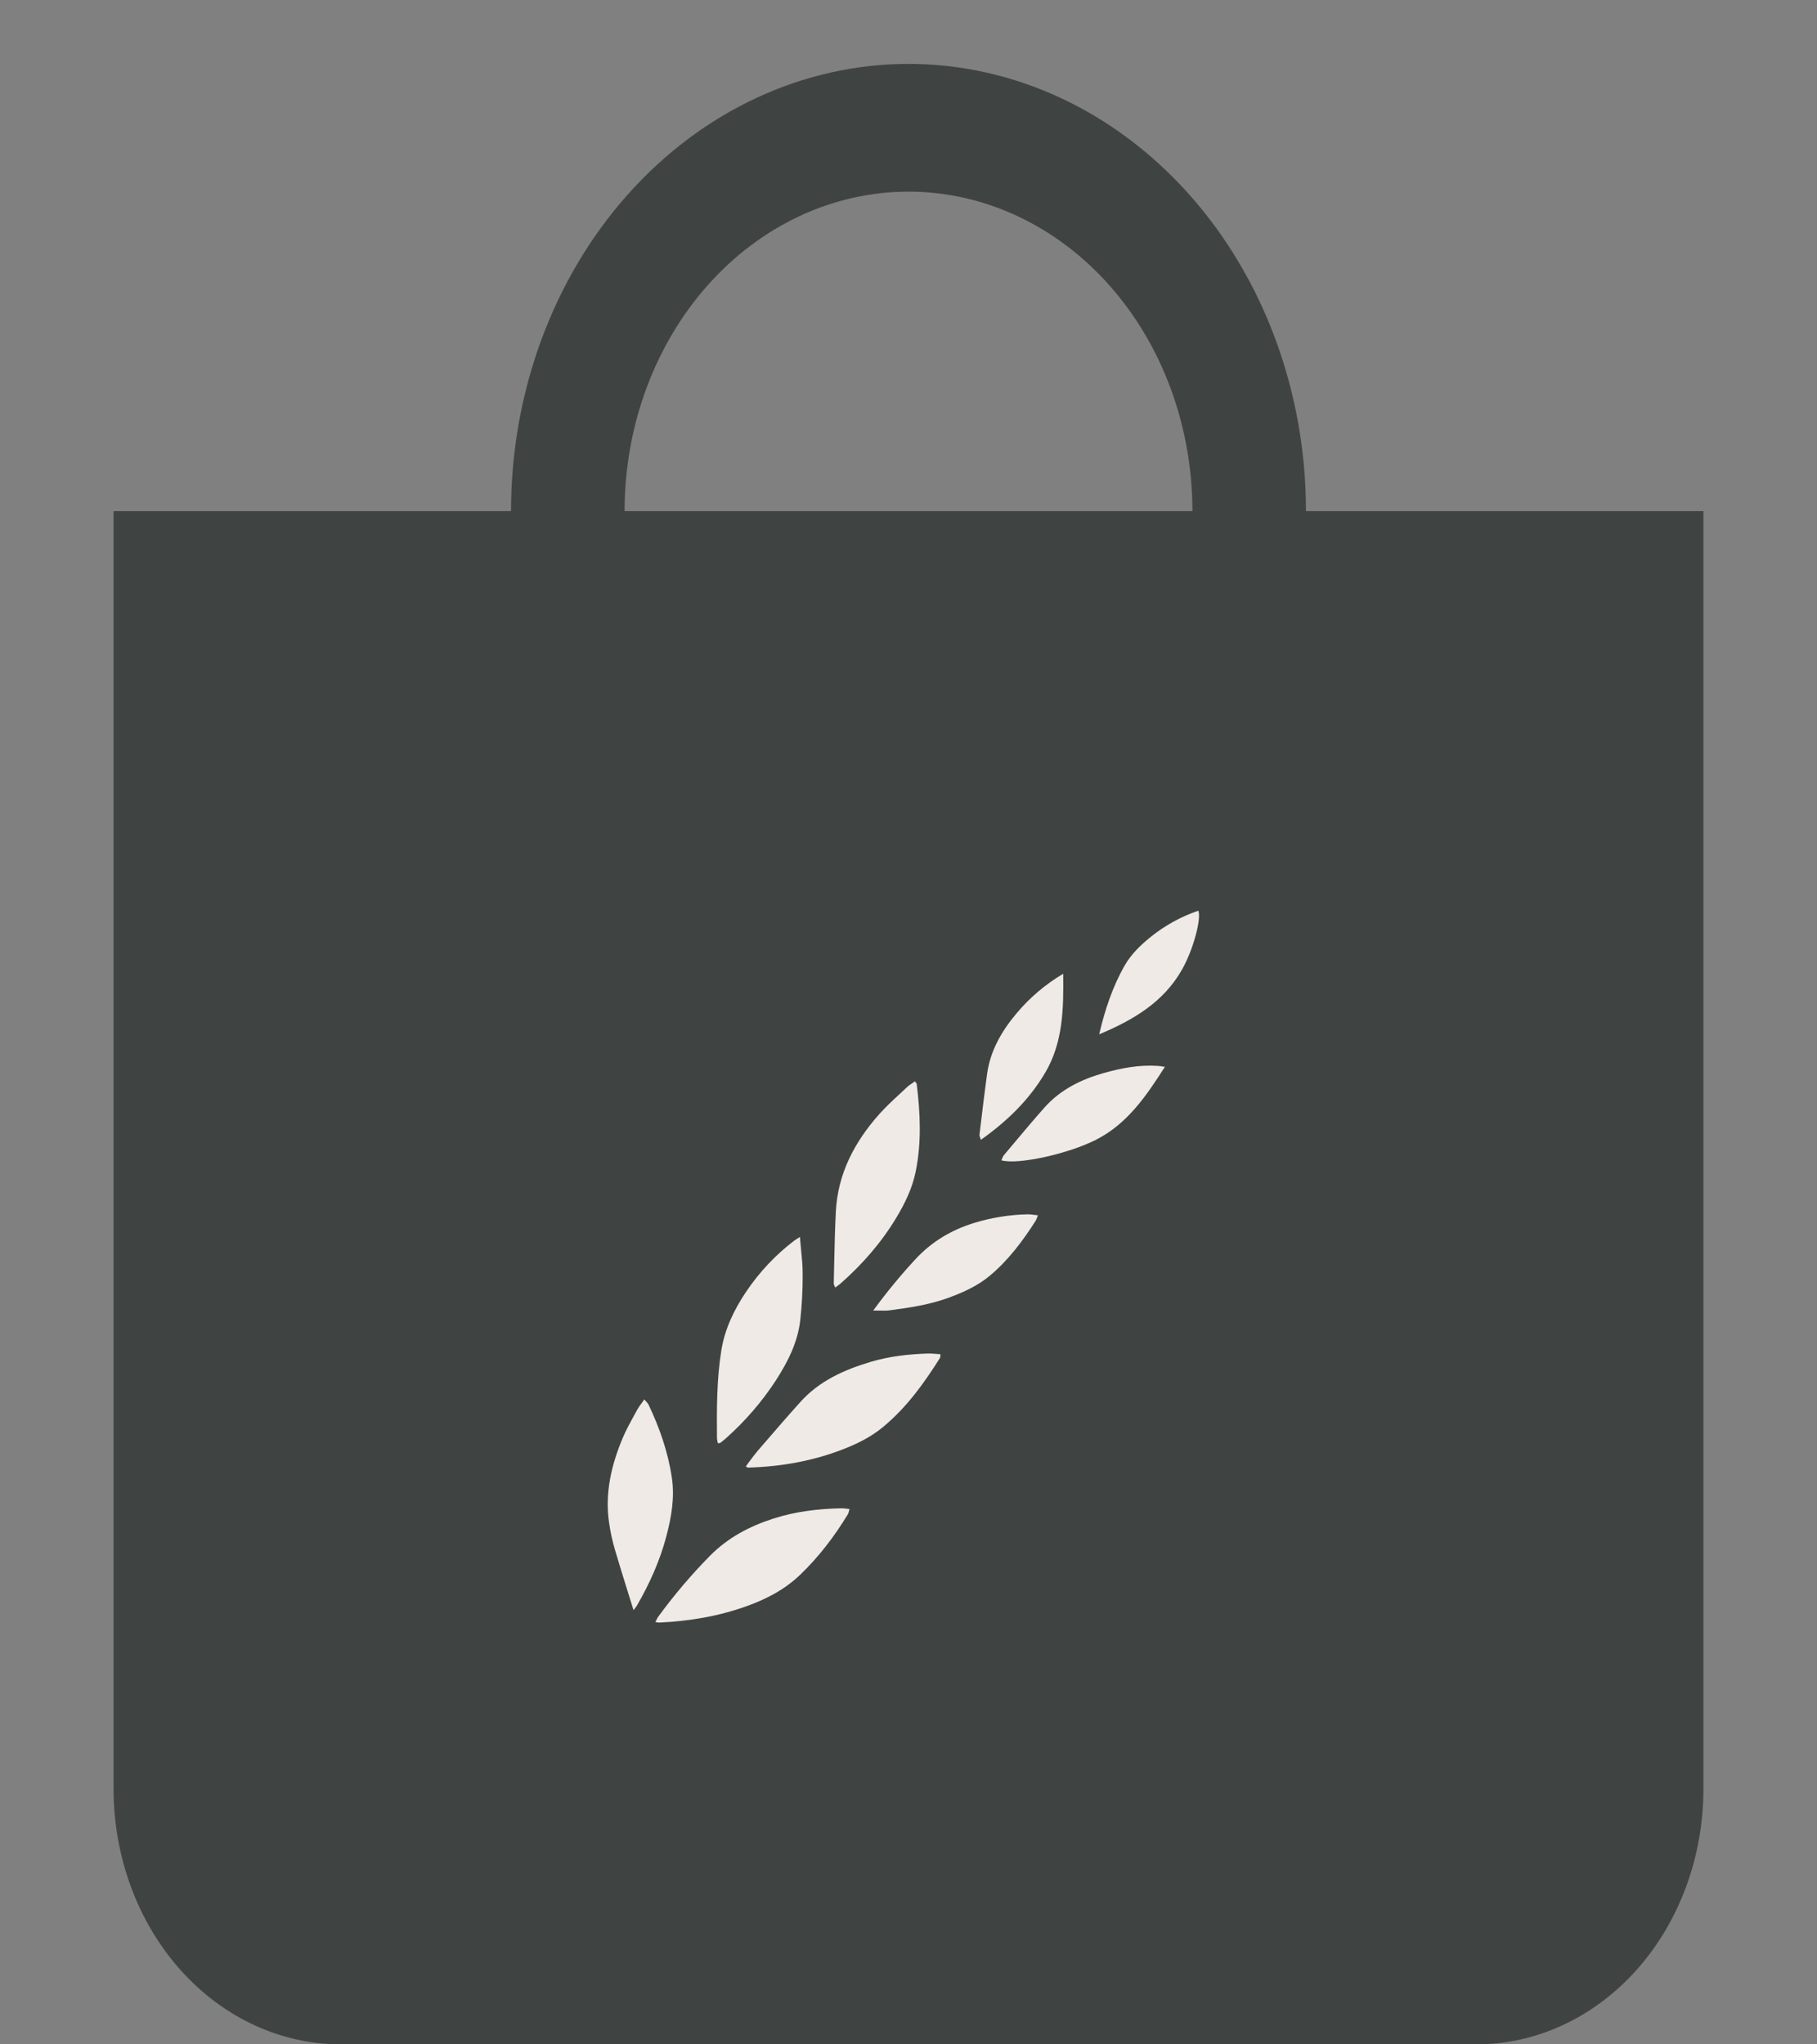 <svg width="56" height="63" viewBox="0 0 56 63" fill="none" xmlns="http://www.w3.org/2000/svg">
<rect x="0" y="0" width="56" height="63" fill="#808080" stroke="none"/>
<path d="M3.5 15.75H52.5V55.125C52.5 57.214 51.763 59.217 50.45 60.694C49.137 62.17 47.357 63 45.5 63H10.5C8.644 63 6.863 62.17 5.55 60.694C4.238 59.217 3.5 57.214 3.5 55.125V15.75ZM28 5.906C25.68 5.906 23.454 6.943 21.813 8.789C20.172 10.636 19.25 13.139 19.25 15.75H15.75C15.75 12.095 17.041 8.59 19.338 6.005C21.635 3.421 24.751 1.969 28 1.969C31.249 1.969 34.365 3.421 36.662 6.005C38.959 8.59 40.25 12.095 40.25 15.75H36.75C36.75 13.139 35.828 10.636 34.187 8.789C32.546 6.943 30.321 5.906 28 5.906Z" fill="#3F4443"/>
<path d="M23.098 45.038C23.061 45.088 23.024 45.139 22.986 45.189C22.999 45.197 23.01 45.204 23.019 45.21C23.033 45.22 23.042 45.226 23.051 45.226C24.086 45.198 25.093 45.018 26.056 44.633C26.465 44.469 26.857 44.27 27.202 43.986C27.929 43.388 28.474 42.637 28.969 41.848C28.98 41.831 28.98 41.808 28.981 41.78C28.981 41.775 28.981 41.77 28.981 41.765L28.981 41.756L28.982 41.748L28.982 41.744L28.982 41.737L28.983 41.732C28.94 41.729 28.899 41.726 28.86 41.723C28.774 41.716 28.694 41.709 28.614 41.711C28.008 41.729 27.407 41.795 26.823 41.971C26.015 42.214 25.255 42.553 24.674 43.197C24.272 43.643 23.879 44.098 23.487 44.553L23.35 44.712C23.261 44.816 23.18 44.926 23.098 45.038Z" fill="#EFEAE6"/>
<path d="M20.2 49.987C20.223 49.933 20.25 49.881 20.281 49.83C20.768 49.161 21.305 48.529 21.885 47.94C22.436 47.384 23.1 47.034 23.837 46.797C24.524 46.575 25.231 46.495 25.948 46.48C26.027 46.484 26.105 46.492 26.182 46.504C26.175 46.528 26.169 46.55 26.164 46.57C26.162 46.579 26.16 46.587 26.157 46.595C26.15 46.623 26.142 46.648 26.128 46.67C25.715 47.347 25.239 47.975 24.664 48.526C24.19 48.981 23.624 49.277 23.016 49.495C22.145 49.809 21.246 49.957 20.325 50.002C20.283 50 20.241 49.995 20.2 49.987Z" fill="#EFEAE6"/>
<path d="M24.688 38.499C24.676 38.376 24.663 38.249 24.653 38.117C24.62 38.139 24.593 38.157 24.57 38.172C24.559 38.178 24.549 38.185 24.539 38.191C24.521 38.203 24.506 38.213 24.491 38.223C24.484 38.229 24.476 38.234 24.469 38.239C23.892 38.681 23.392 39.214 22.988 39.819C22.616 40.373 22.333 40.966 22.228 41.635C22.087 42.528 22.09 43.427 22.097 44.327C22.102 44.377 22.112 44.427 22.126 44.476C22.14 44.474 22.151 44.473 22.161 44.472C22.166 44.472 22.17 44.472 22.174 44.471C22.18 44.471 22.185 44.47 22.189 44.469C22.19 44.468 22.191 44.468 22.192 44.468C22.193 44.467 22.194 44.467 22.195 44.466C22.196 44.466 22.197 44.465 22.198 44.465C22.218 44.449 22.239 44.434 22.259 44.418L22.271 44.408L22.286 44.396C22.293 44.39 22.301 44.385 22.308 44.378L22.316 44.372L22.327 44.363C22.336 44.355 22.345 44.347 22.353 44.34C22.358 44.336 22.363 44.331 22.368 44.327C22.96 43.803 23.479 43.202 23.912 42.54C24.278 41.971 24.584 41.372 24.663 40.691C24.716 40.217 24.741 39.74 24.738 39.262C24.739 39.013 24.714 38.764 24.688 38.499Z" fill="#EFEAE6"/>
<path d="M28.23 33.367C28.234 33.373 28.237 33.377 28.24 33.381C28.248 33.392 28.252 33.399 28.253 33.406C28.364 34.304 28.404 35.201 28.223 36.097C28.118 36.618 27.889 37.088 27.617 37.538C27.157 38.3 26.578 38.961 25.913 39.547C25.898 39.56 25.884 39.572 25.868 39.584C25.85 39.598 25.83 39.612 25.809 39.628H25.809C25.788 39.643 25.766 39.66 25.741 39.678C25.735 39.66 25.727 39.644 25.72 39.629C25.707 39.599 25.695 39.573 25.696 39.548C25.698 39.452 25.701 39.356 25.703 39.26C25.705 39.168 25.707 39.077 25.709 38.984V38.983C25.721 38.437 25.733 37.891 25.76 37.346C25.819 36.171 26.336 35.191 27.1 34.333C27.296 34.113 27.513 33.912 27.729 33.712L27.731 33.711C27.803 33.643 27.875 33.576 27.947 33.508C27.995 33.462 28.051 33.424 28.112 33.383C28.14 33.364 28.17 33.344 28.2 33.322C28.203 33.328 28.207 33.334 28.211 33.339C28.214 33.344 28.217 33.348 28.219 33.351C28.223 33.357 28.227 33.362 28.23 33.367Z" fill="#EFEAE6"/>
<path d="M19.345 49.041C19.404 49.229 19.465 49.422 19.526 49.62C19.594 49.529 19.618 49.502 19.634 49.472C20.021 48.799 20.339 48.095 20.537 47.343C20.692 46.753 20.798 46.153 20.707 45.541C20.59 44.751 20.331 44.006 19.989 43.288C19.973 43.255 19.947 43.225 19.915 43.189C19.908 43.182 19.901 43.174 19.893 43.166C19.885 43.157 19.877 43.148 19.869 43.138C19.866 43.133 19.862 43.129 19.859 43.125C19.831 43.165 19.804 43.201 19.778 43.236C19.726 43.307 19.679 43.371 19.641 43.44C19.61 43.496 19.579 43.553 19.548 43.609C19.424 43.835 19.299 44.061 19.199 44.297C18.842 45.139 18.637 46.012 18.773 46.934C18.813 47.207 18.871 47.477 18.948 47.742C19.073 48.169 19.206 48.594 19.345 49.041Z" fill="#EFEAE6"/>
<path d="M35.902 32.876C35.318 33.791 34.737 34.635 33.784 35.121C32.896 35.572 31.342 35.902 30.862 35.756C30.87 35.738 30.878 35.72 30.885 35.703C30.895 35.681 30.904 35.66 30.914 35.64C30.923 35.623 30.933 35.607 30.945 35.593C31.042 35.478 31.139 35.362 31.236 35.247L31.237 35.245L31.238 35.244C31.553 34.868 31.868 34.493 32.194 34.127C32.686 33.575 33.327 33.261 34.024 33.065C34.562 32.914 35.111 32.81 35.676 32.847C35.701 32.848 35.726 32.851 35.758 32.855C35.771 32.857 35.785 32.859 35.801 32.862L35.802 32.862L35.803 32.862C35.831 32.866 35.862 32.871 35.902 32.876Z" fill="#EFEAE6"/>
<path d="M28.196 38.824C27.739 39.319 27.311 39.841 26.913 40.386C26.985 40.385 27.05 40.386 27.11 40.387C27.223 40.39 27.318 40.392 27.412 40.38C28.038 40.299 28.663 40.205 29.26 39.983C29.707 39.816 30.136 39.624 30.511 39.309C31.082 38.829 31.519 38.245 31.917 37.623C31.934 37.595 31.946 37.563 31.961 37.523C31.969 37.501 31.978 37.478 31.989 37.451C31.967 37.449 31.946 37.447 31.926 37.444C31.909 37.442 31.892 37.44 31.876 37.438C31.8 37.429 31.734 37.42 31.667 37.422C31.117 37.433 30.571 37.52 30.044 37.68C29.328 37.897 28.707 38.265 28.196 38.824Z" fill="#EFEAE6"/>
<path d="M32.768 30.008C32.782 31.1 32.761 32.127 32.214 33.055C31.721 33.891 31.043 34.549 30.232 35.125C30.227 35.109 30.222 35.094 30.217 35.081C30.214 35.073 30.211 35.065 30.208 35.057C30.194 35.022 30.184 34.996 30.187 34.972C30.202 34.848 30.217 34.724 30.232 34.6C30.292 34.096 30.353 33.591 30.423 33.087C30.525 32.372 30.872 31.772 31.329 31.229C31.736 30.743 32.223 30.33 32.768 30.008Z" fill="#EFEAE6"/>
<path d="M34.663 29.752C34.288 30.41 34.052 31.123 33.877 31.874C34.917 31.438 35.866 30.887 36.438 29.864C36.782 29.248 37.026 28.326 36.934 28.064C36.388 28.25 35.88 28.532 35.433 28.898C35.135 29.144 34.857 29.413 34.663 29.752Z" fill="#EFEAE6"/>
</svg>
